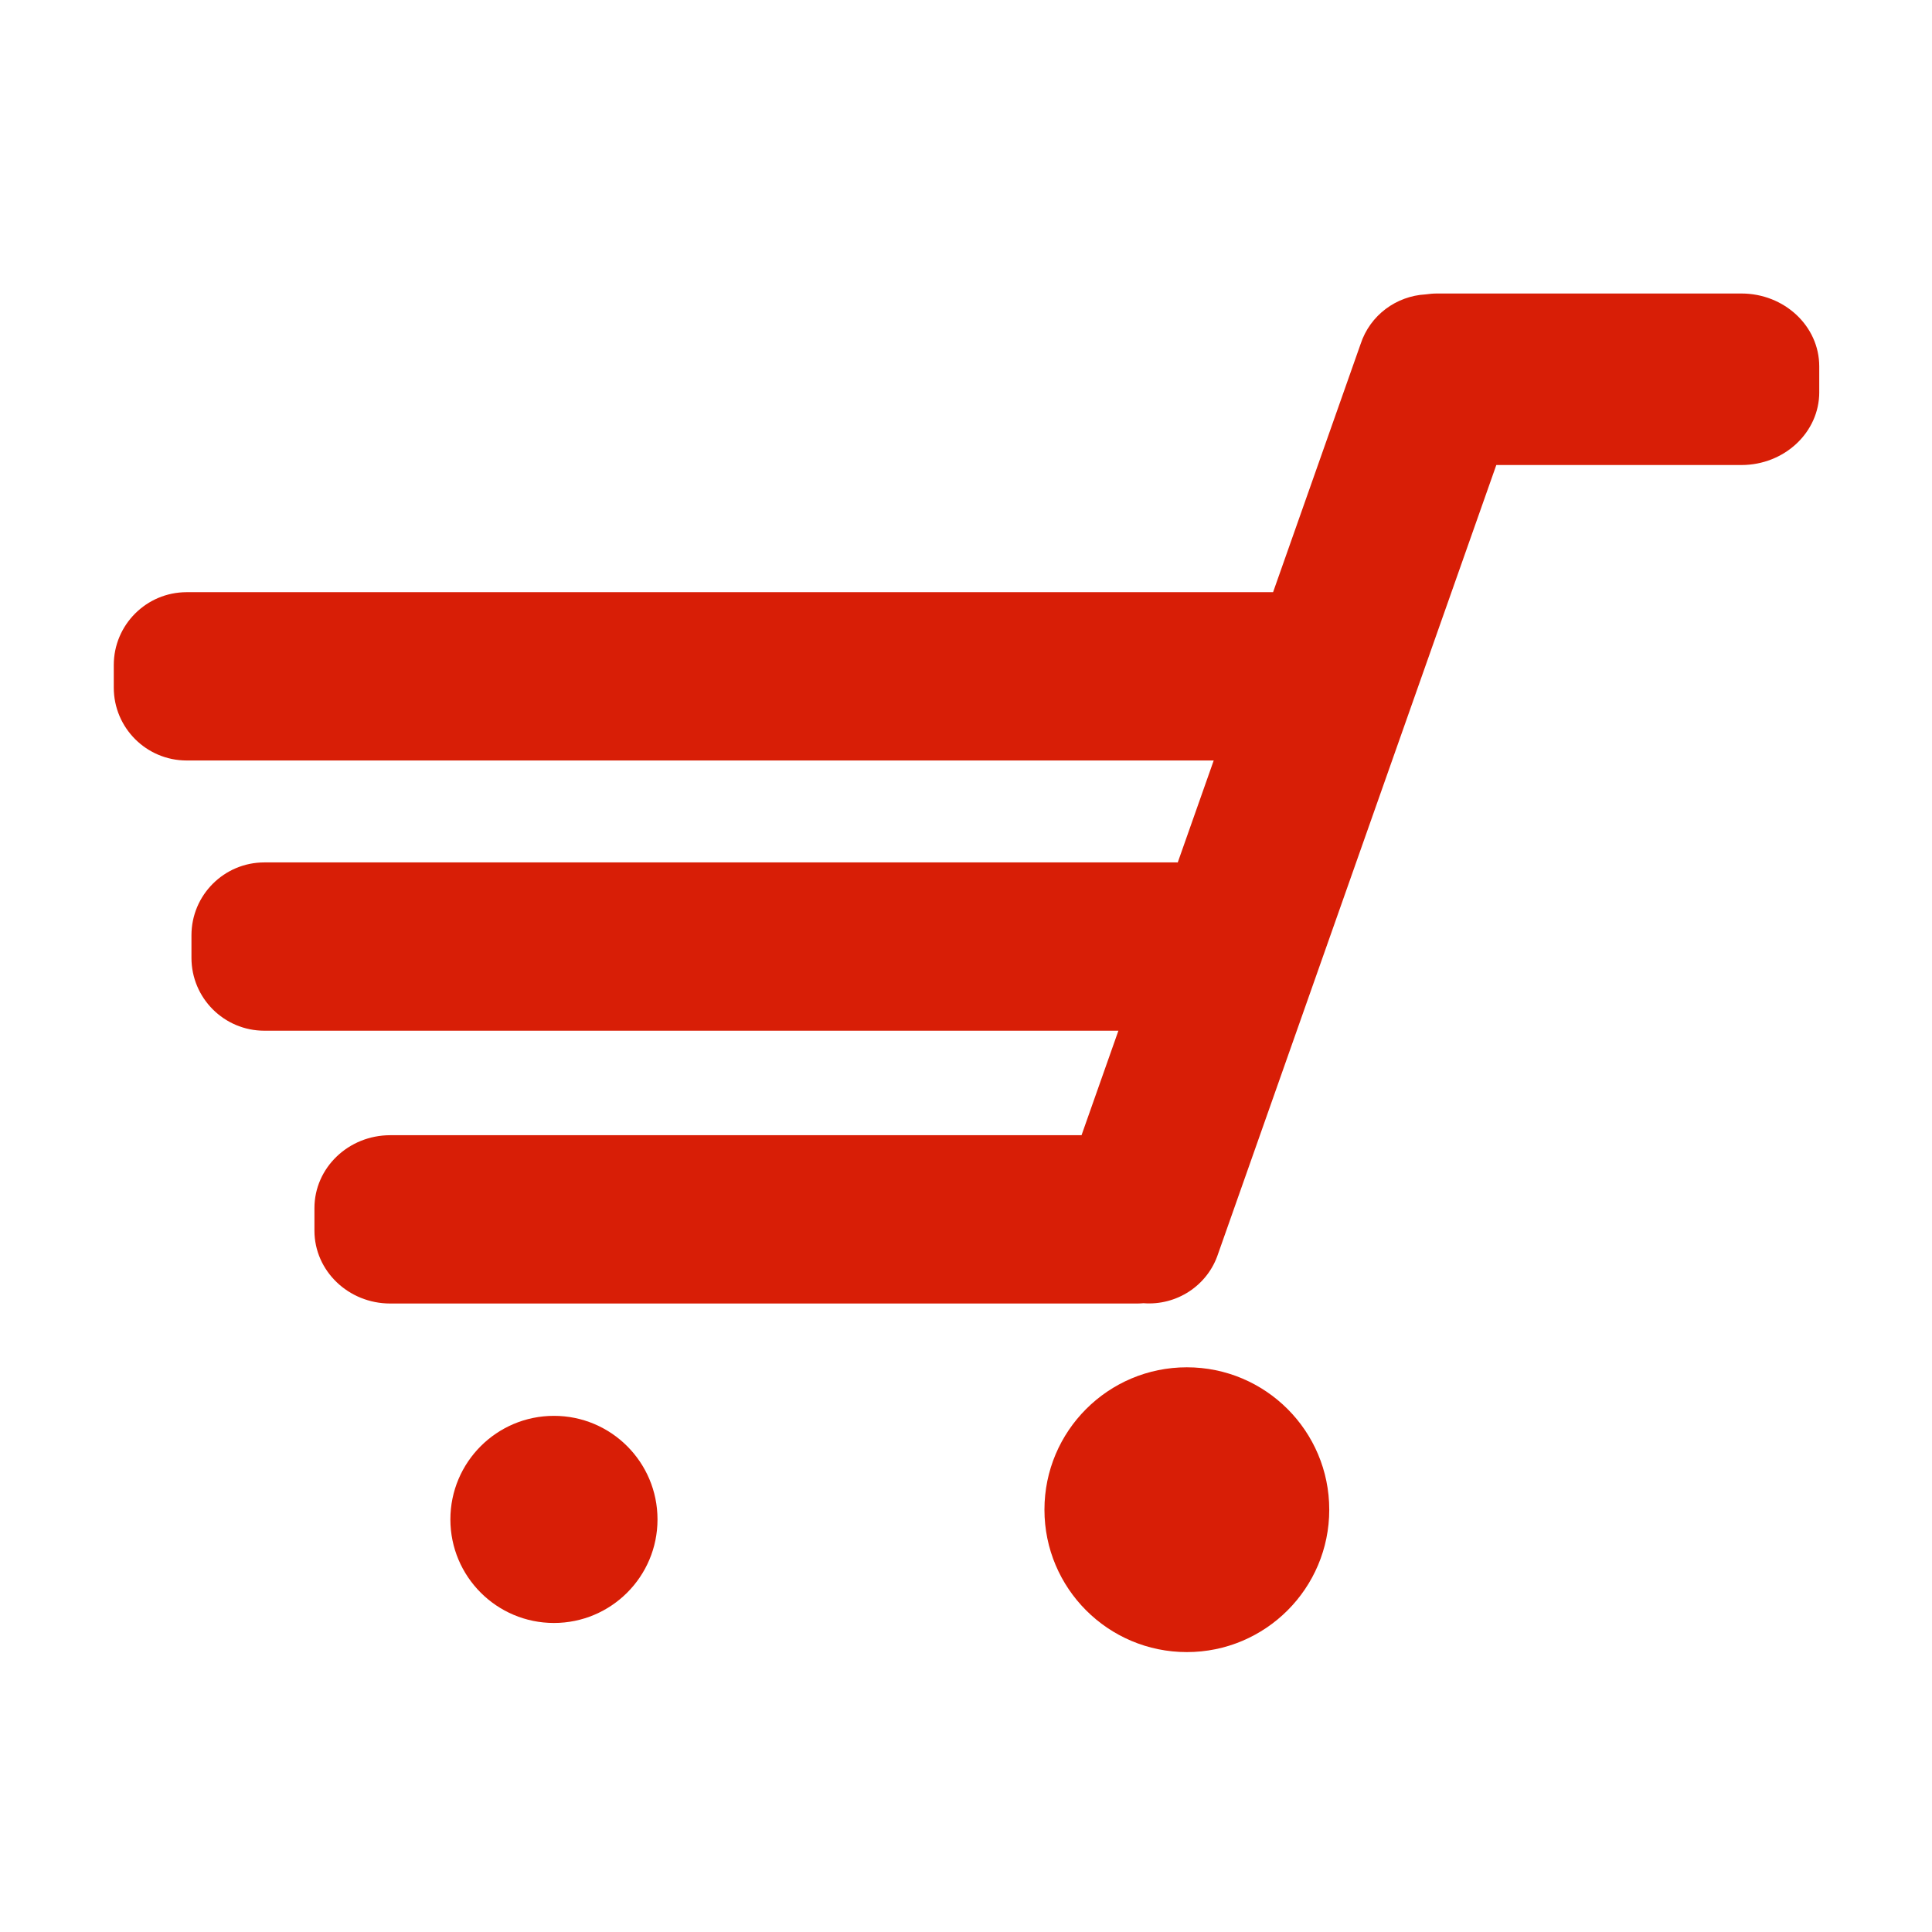 <?xml version="1.0" standalone="no"?><!DOCTYPE svg PUBLIC "-//W3C//DTD SVG 1.1//EN" "http://www.w3.org/Graphics/SVG/1.1/DTD/svg11.dtd"><svg t="1652170855892" class="icon" viewBox="0 0 1024 1024" version="1.1" xmlns="http://www.w3.org/2000/svg" p-id="2808" xmlns:xlink="http://www.w3.org/1999/xlink" width="200" height="200"><defs><style type="text/css">@font-face { font-family: feedback-iconfont; src: url("//at.alicdn.com/t/font_1031158_u69w8yhxdu.woff2?t=1630033759944") format("woff2"), url("//at.alicdn.com/t/font_1031158_u69w8yhxdu.woff?t=1630033759944") format("woff"), url("//at.alicdn.com/t/font_1031158_u69w8yhxdu.ttf?t=1630033759944") format("truetype"); }
</style></defs><path d="M293.601 750.428c-30.312 0-54.889 24.569-54.889 54.889 0 30.321 24.577 54.889 54.889 54.889 30.32 0 54.898-24.568 54.889-54.889C348.49 774.997 323.921 750.428 293.601 750.428z" p-id="2809" fill="#d81e06"></path><path d="M629.054 724.698c-41.685 0-75.475 33.783-75.475 75.468 0 41.689 33.79 75.475 75.475 75.475s75.477-33.786 75.477-75.475C704.531 758.481 670.739 724.698 629.054 724.698z" p-id="2810" fill="#d81e06"></path><path d="M964.237 207.853 964.237 194.184c0-21.331-18.482-38.621-41.285-38.621L761.676 155.563c-2.087 0-4.118 0.191-6.126 0.473-15.404 0.864-29.4 10.918-34.438 26.4l-46.355 131.436L98.933 313.871c-21.331 0-38.63 17.293-38.63 38.623l0 11.948c0 21.338 17.299 38.63 38.63 38.63L643.29 403.073l-19.066 54.056c-0.176 0-0.345-0.032-0.52-0.032L140.106 457.097c-21.338 0-38.629 17.302-38.629 38.631l0 11.948c0 21.331 17.291 38.621 38.629 38.621l452.671 0-19.54 55.386L206.848 601.684c-22.194 0-40.189 17.298-40.189 38.629l0 11.95c0 21.329 17.995 38.629 40.189 38.629l395.983 0c1.104 0 2.19-0.081 3.27-0.161 17.355 1.337 33.983-9.157 39.575-26.345l147.4-417.911 129.886 0c22.801 0 41.285-17.292 41.285-38.623L964.237 207.853z" p-id="2811" fill="#d81e06"></path></svg>